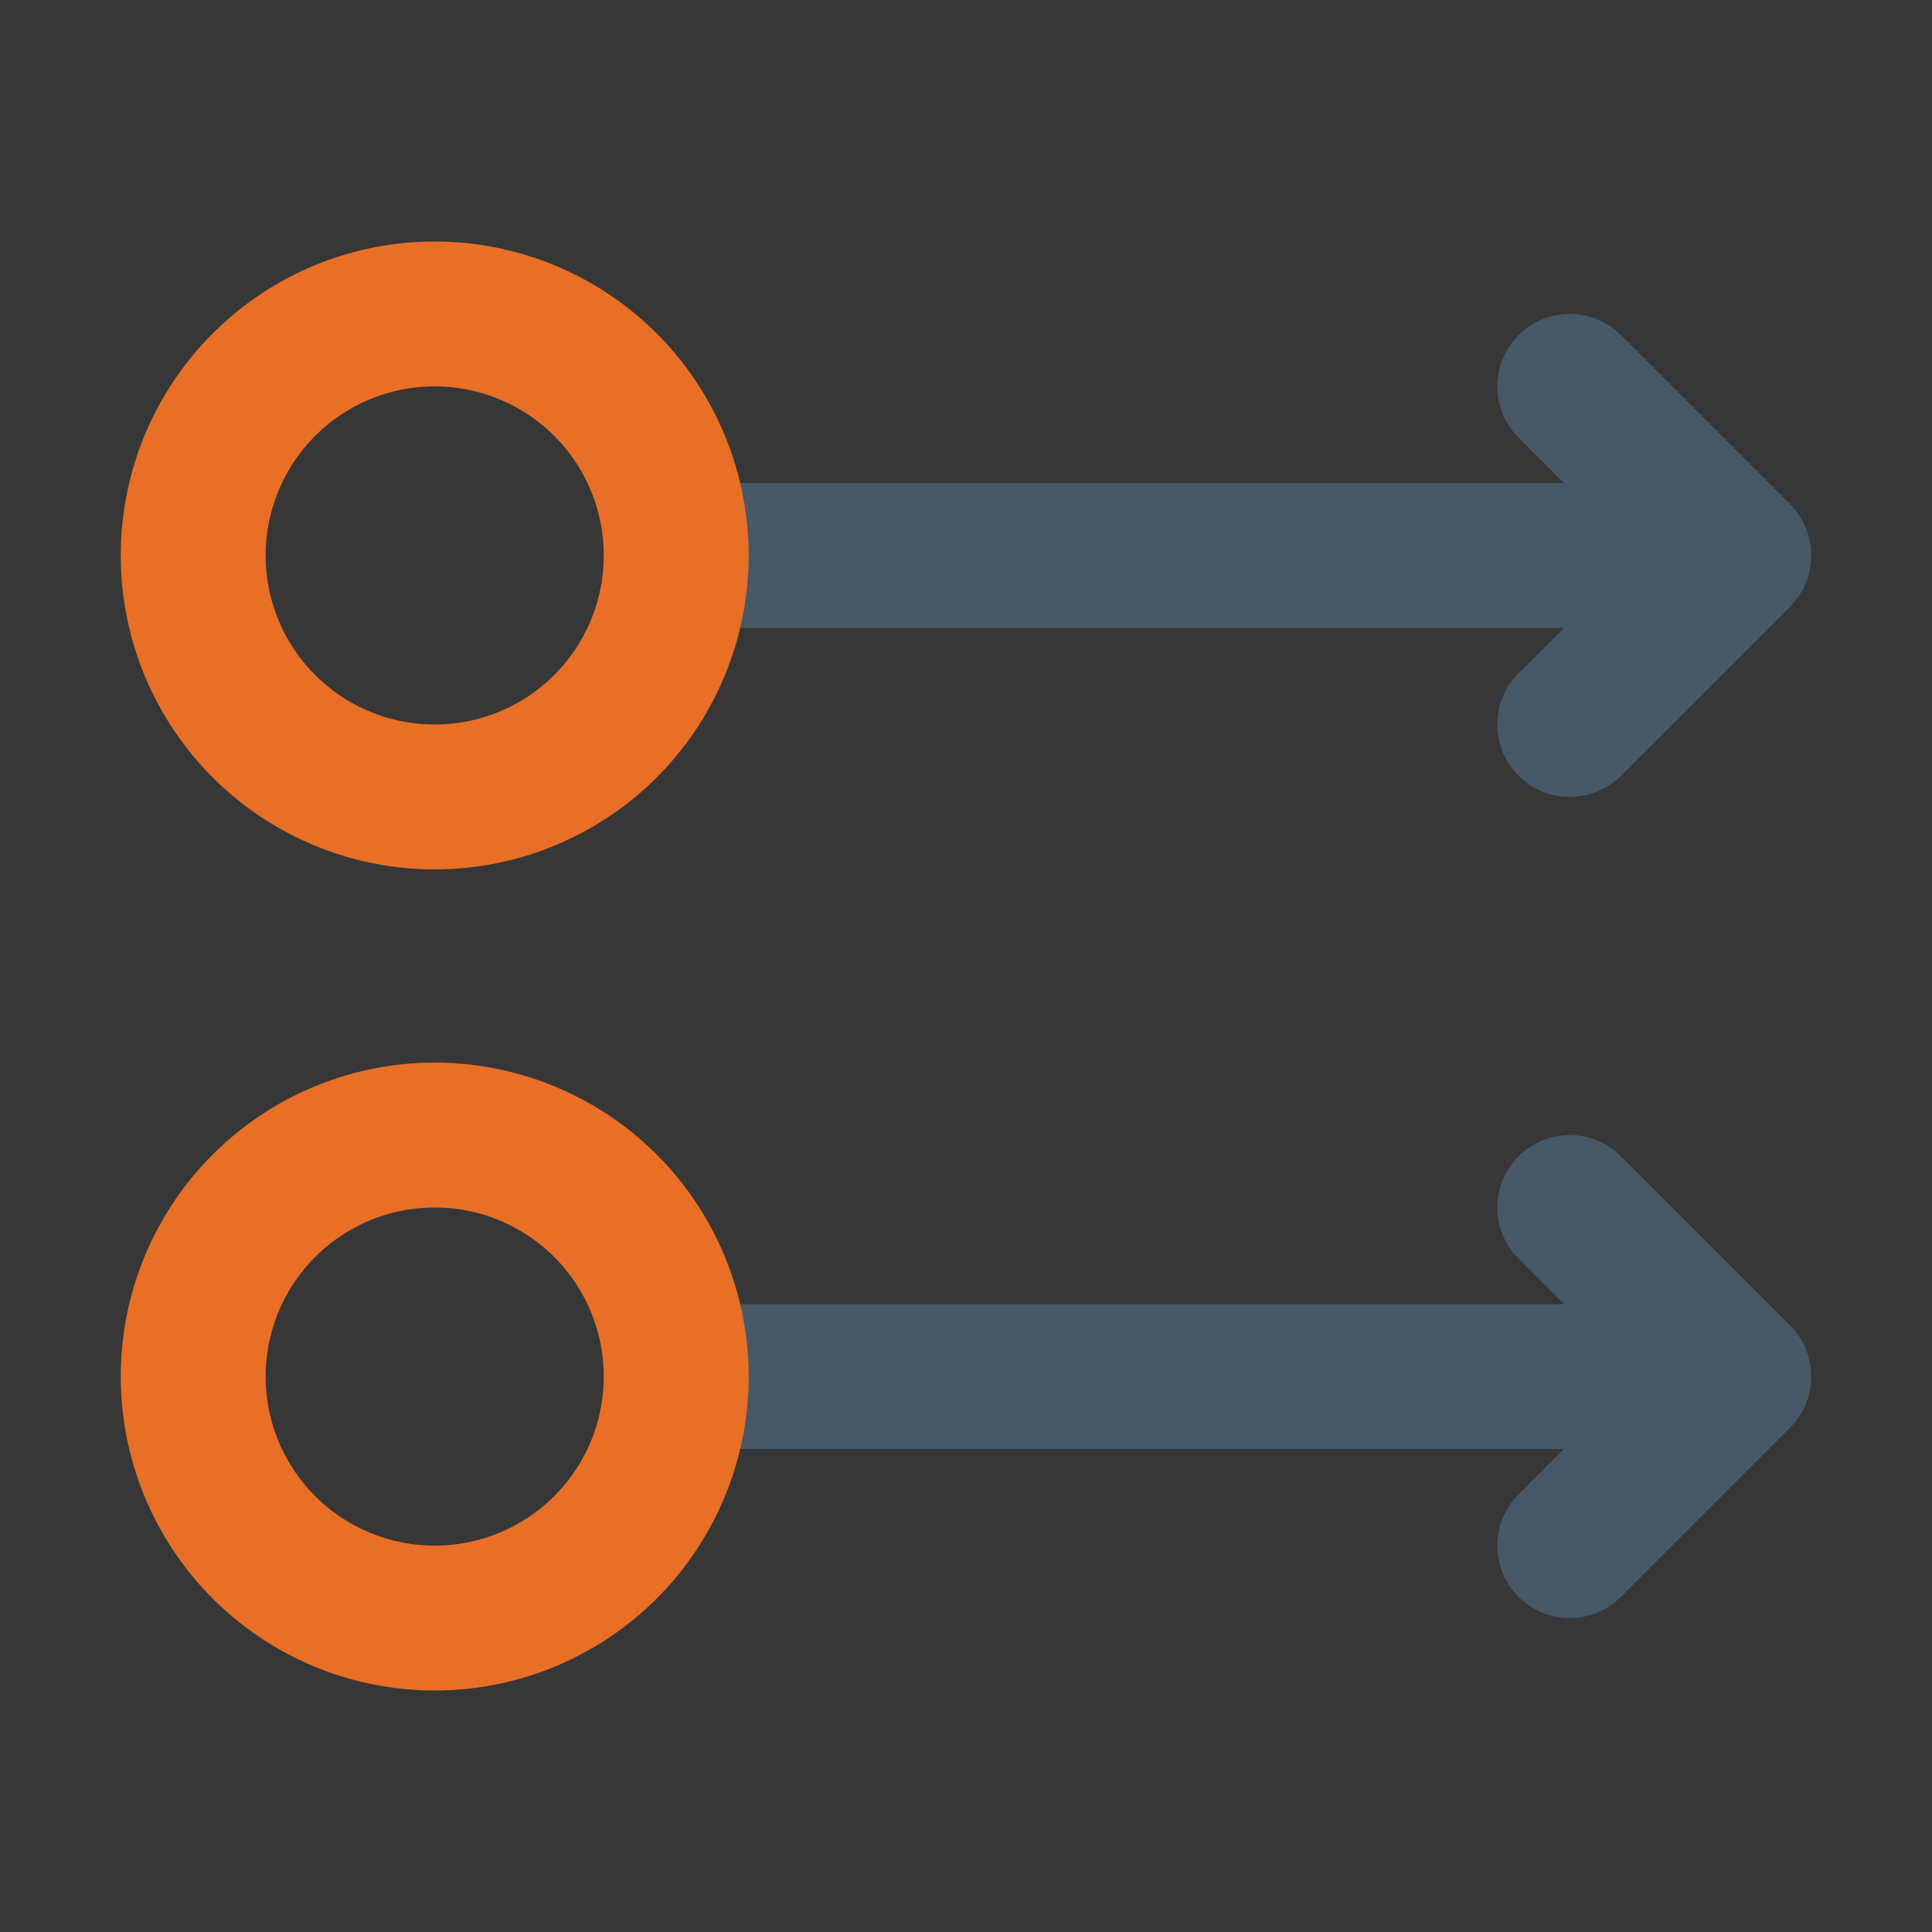 <svg xmlns="http://www.w3.org/2000/svg" width="24" height="24" fill="none"><rect width="100%" height="100%" fill="#333333" stroke="none"/><path fill="#fff" d="M24 0H0v24h24V0z" opacity=".01"/><path fill="#fff" d="M24 0H0v24h24V0z" opacity=".01"/><path stroke="#475867" stroke-linecap="round" stroke-linejoin="round" stroke-miterlimit="10" stroke-width="1.8" d="M8.4 17.1H21M19.5 15l2.1 2.1-2.1 2.1"/><path stroke="#E86F25" stroke-linecap="round" stroke-linejoin="round" stroke-miterlimit="10" stroke-width="1.8" d="M5.4 20.1a3 3 0 100-6 3 3 0 000 6z"/><path stroke="#475867" stroke-linecap="round" stroke-linejoin="round" stroke-miterlimit="10" stroke-width="1.8" d="M8.4 6.9H21m-1.5-2.1l2.1 2.1L19.5 9"/><path stroke="#E86F25" stroke-linecap="round" stroke-linejoin="round" stroke-miterlimit="10" stroke-width="1.8" d="M5.4 9.9a3 3 0 100-6 3 3 0 000 6z"/></svg>